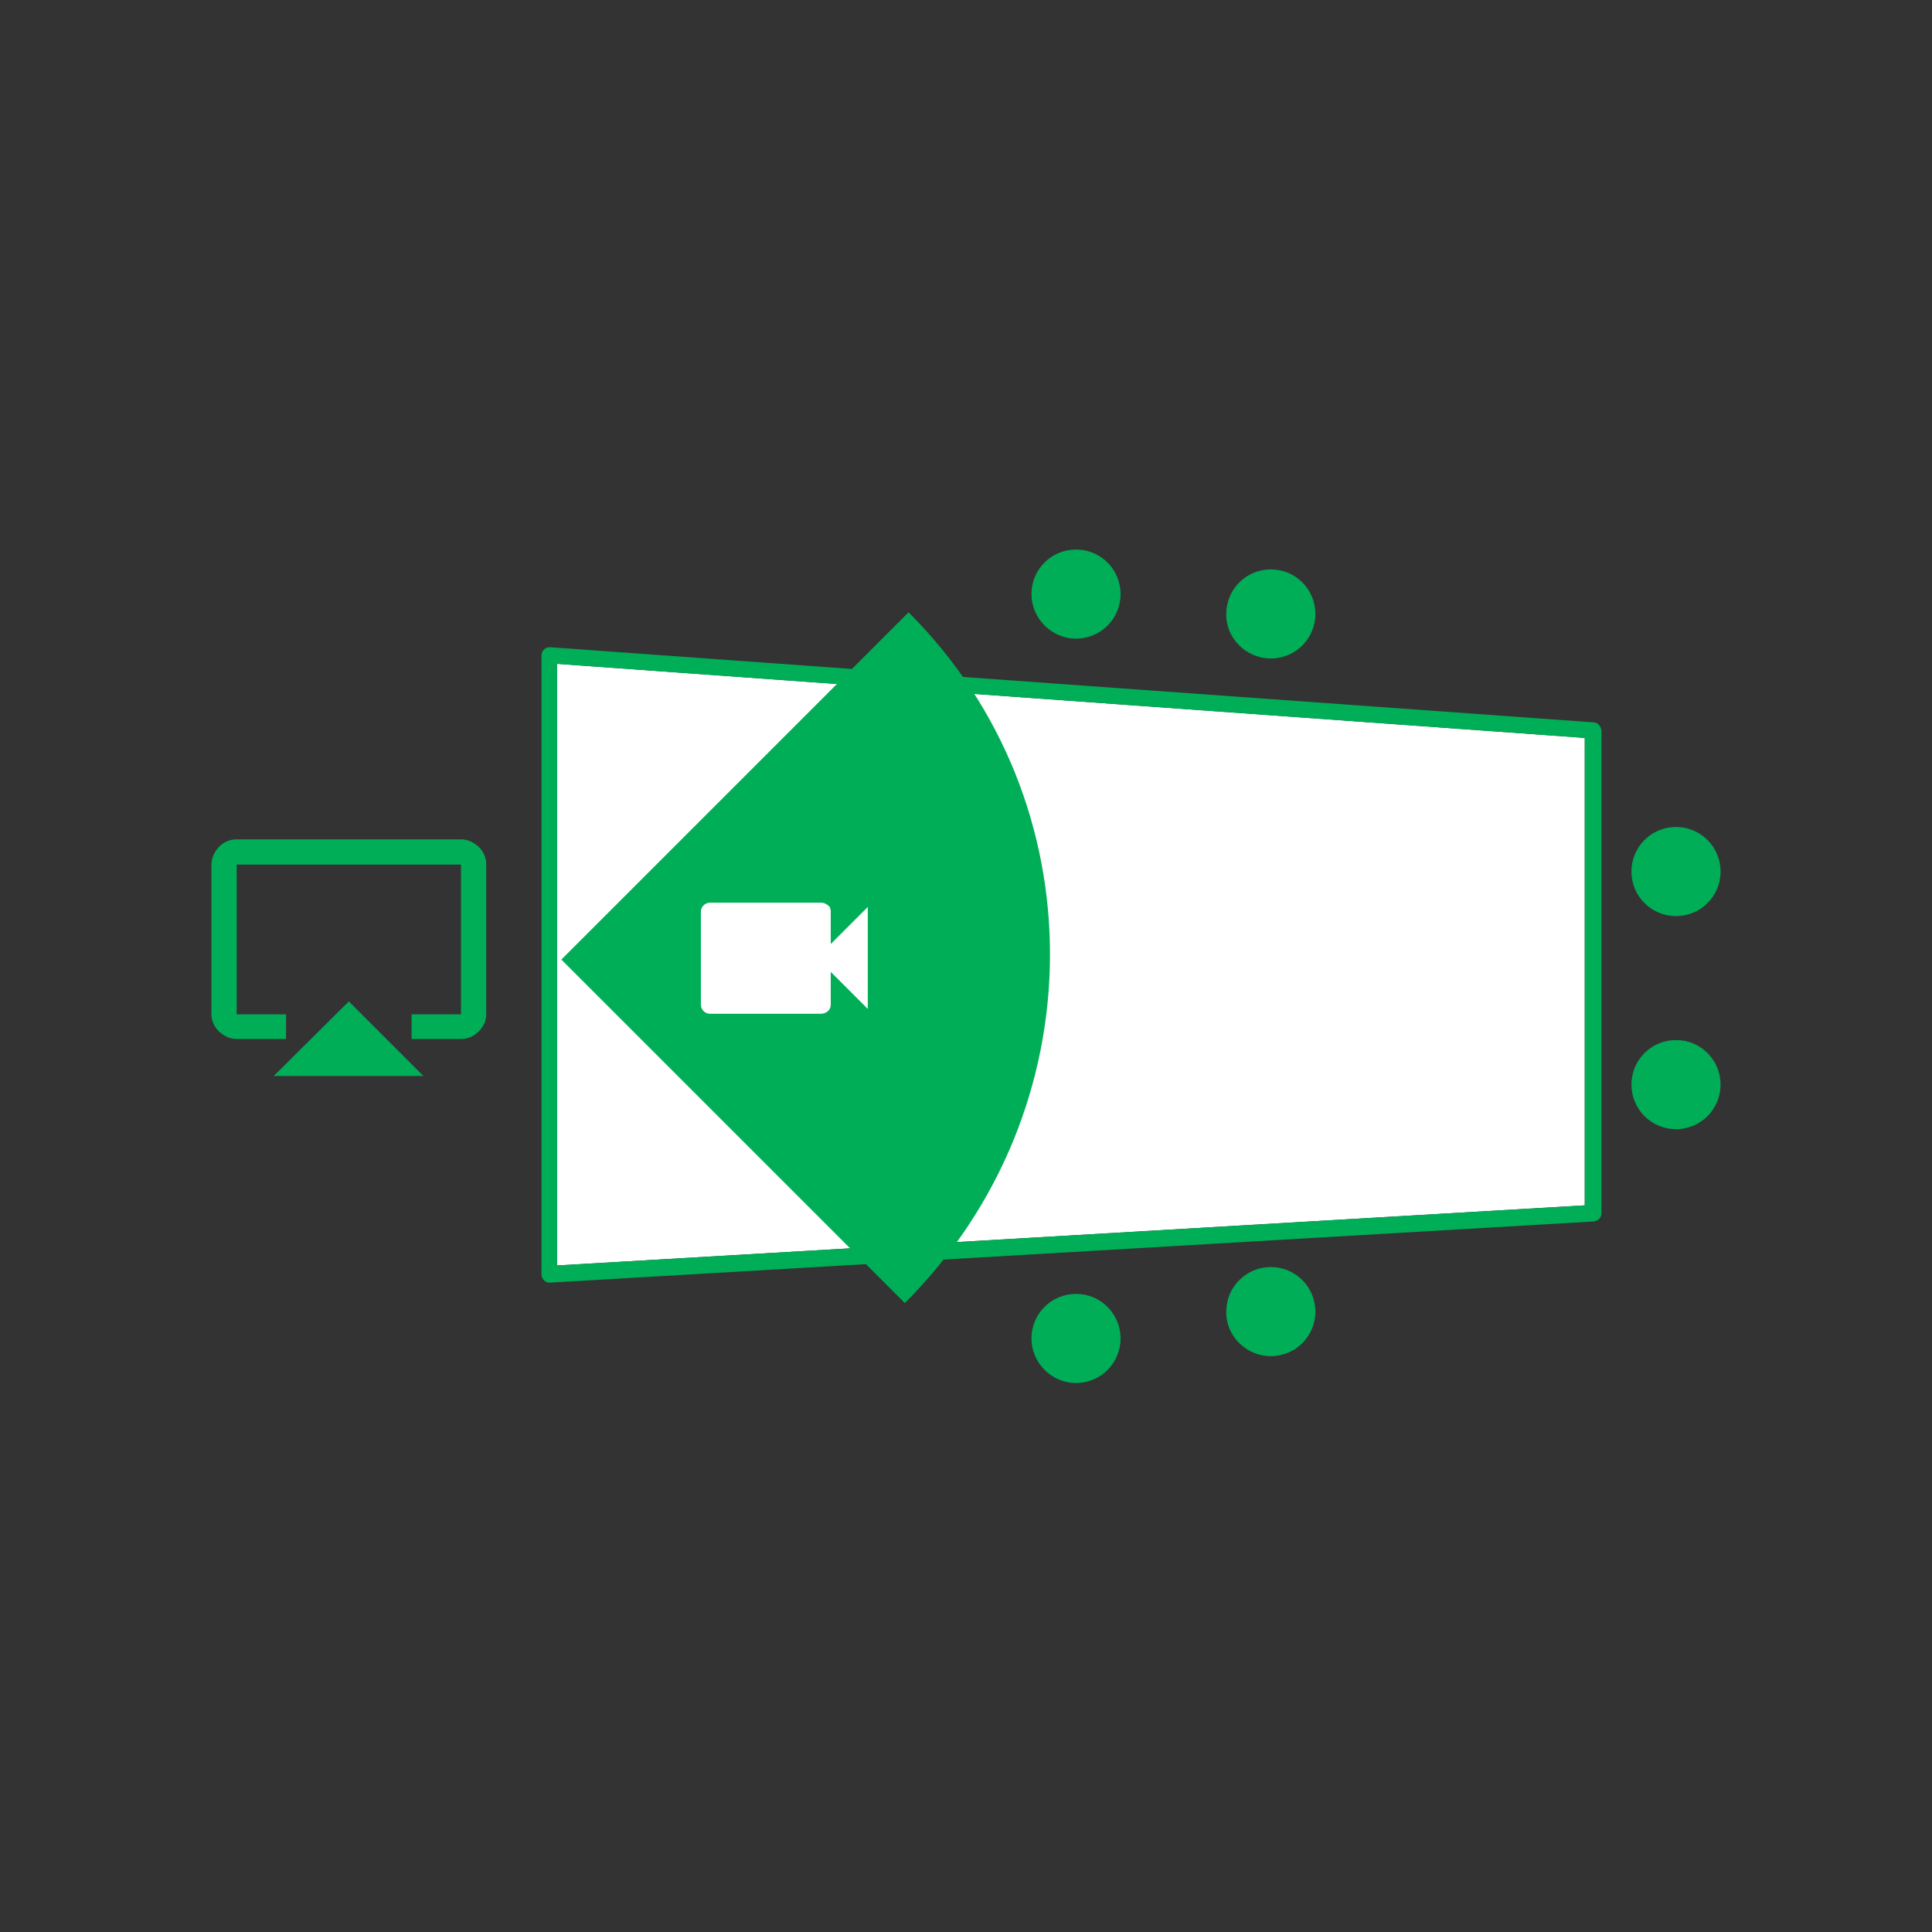 <svg version="1.1" id="Layer_1" xmlns="http://www.w3.org/2000/svg" x="0" y="0" viewBox="0 0 360 360" xml:space="preserve"><rect x="0" y="0" width="360" height="360" fill="#333333" stroke="none"/><style>.st0{fill:#fff}.st1{fill:#00ae57}</style><path class="st0" d="M295.3 137.5v87.1l-191.5 11.2V123.7z"/><path class="st1" d="M296.9 134.6l-194.4-14c-.4 0-.8.1-1.1.4-.3.3-.5.7-.5 1.1v115.4c0 .4.2.8.5 1.1.3.3.6.4 1 .4h.1L297 227.6c.8-.1 1.4-.7 1.4-1.5v-90c-.1-.8-.7-1.5-1.5-1.5zm-1.6 90l-191.5 11.2V123.7l191.5 13.8v87.1zM51 200.5l14-13.9 13.9 13.9H51zm34.9-44.1c1.2 0 2.3.5 3.3 1.4.9.9 1.4 2 1.4 3.3V189c0 1.2-.5 2.3-1.4 3.2-.9.9-2 1.4-3.3 1.4h-9.2V189h9.2v-27.9H44.1V189h9.2v4.6h-9.2c-1.2 0-2.3-.5-3.3-1.4-.9-.9-1.4-2-1.4-3.2v-27.9c0-1.2.5-2.3 1.4-3.3.9-.9 2-1.4 3.3-1.4h41.8z"/><path class="st1" d="M169.3 114.1l-64.7 64.7 64 64c35.8-35.7 36.1-93.4.7-128.7"/><path class="st0" d="M154.8 175.9l6.9-6.9v19l-6.9-6.9v6.1c0 .5-.2.9-.5 1.2-.4.3-.8.5-1.3.5h-20.7c-.5 0-.9-.2-1.2-.5-.3-.3-.5-.7-.5-1.2v-17.3c0-.5.2-.9.5-1.2.3-.3.7-.5 1.2-.5H153c.5 0 .9.2 1.3.5s.5.7.5 1.2v6z"/><path class="st1" d="M200.5 119c4.6 0 8.3-3.7 8.3-8.3 0-4.6-3.7-8.3-8.3-8.3-4.6 0-8.3 3.7-8.3 8.3 0 4.5 3.7 8.3 8.3 8.3m36.3 3.7c4.6 0 8.3-3.7 8.3-8.3 0-4.6-3.7-8.3-8.3-8.3-4.6 0-8.3 3.7-8.3 8.3-.1 4.5 3.7 8.3 8.3 8.3m75.5 48c4.6 0 8.3-3.7 8.3-8.3 0-4.6-3.7-8.3-8.3-8.3-4.6 0-8.3 3.7-8.3 8.3 0 4.6 3.7 8.3 8.3 8.3m0 39.7c4.6 0 8.3-3.7 8.3-8.3 0-4.6-3.7-8.3-8.3-8.3-4.6 0-8.3 3.7-8.3 8.3 0 4.6 3.7 8.3 8.3 8.3m-111.8 47.3c4.6 0 8.3-3.7 8.3-8.3 0-4.6-3.7-8.3-8.3-8.3-4.6 0-8.3 3.7-8.3 8.3 0 4.5 3.7 8.3 8.3 8.3m36.3-5c4.6 0 8.3-3.7 8.3-8.3 0-4.6-3.7-8.3-8.3-8.3-4.6 0-8.3 3.7-8.3 8.3-.1 4.5 3.7 8.3 8.3 8.3"/></svg>
